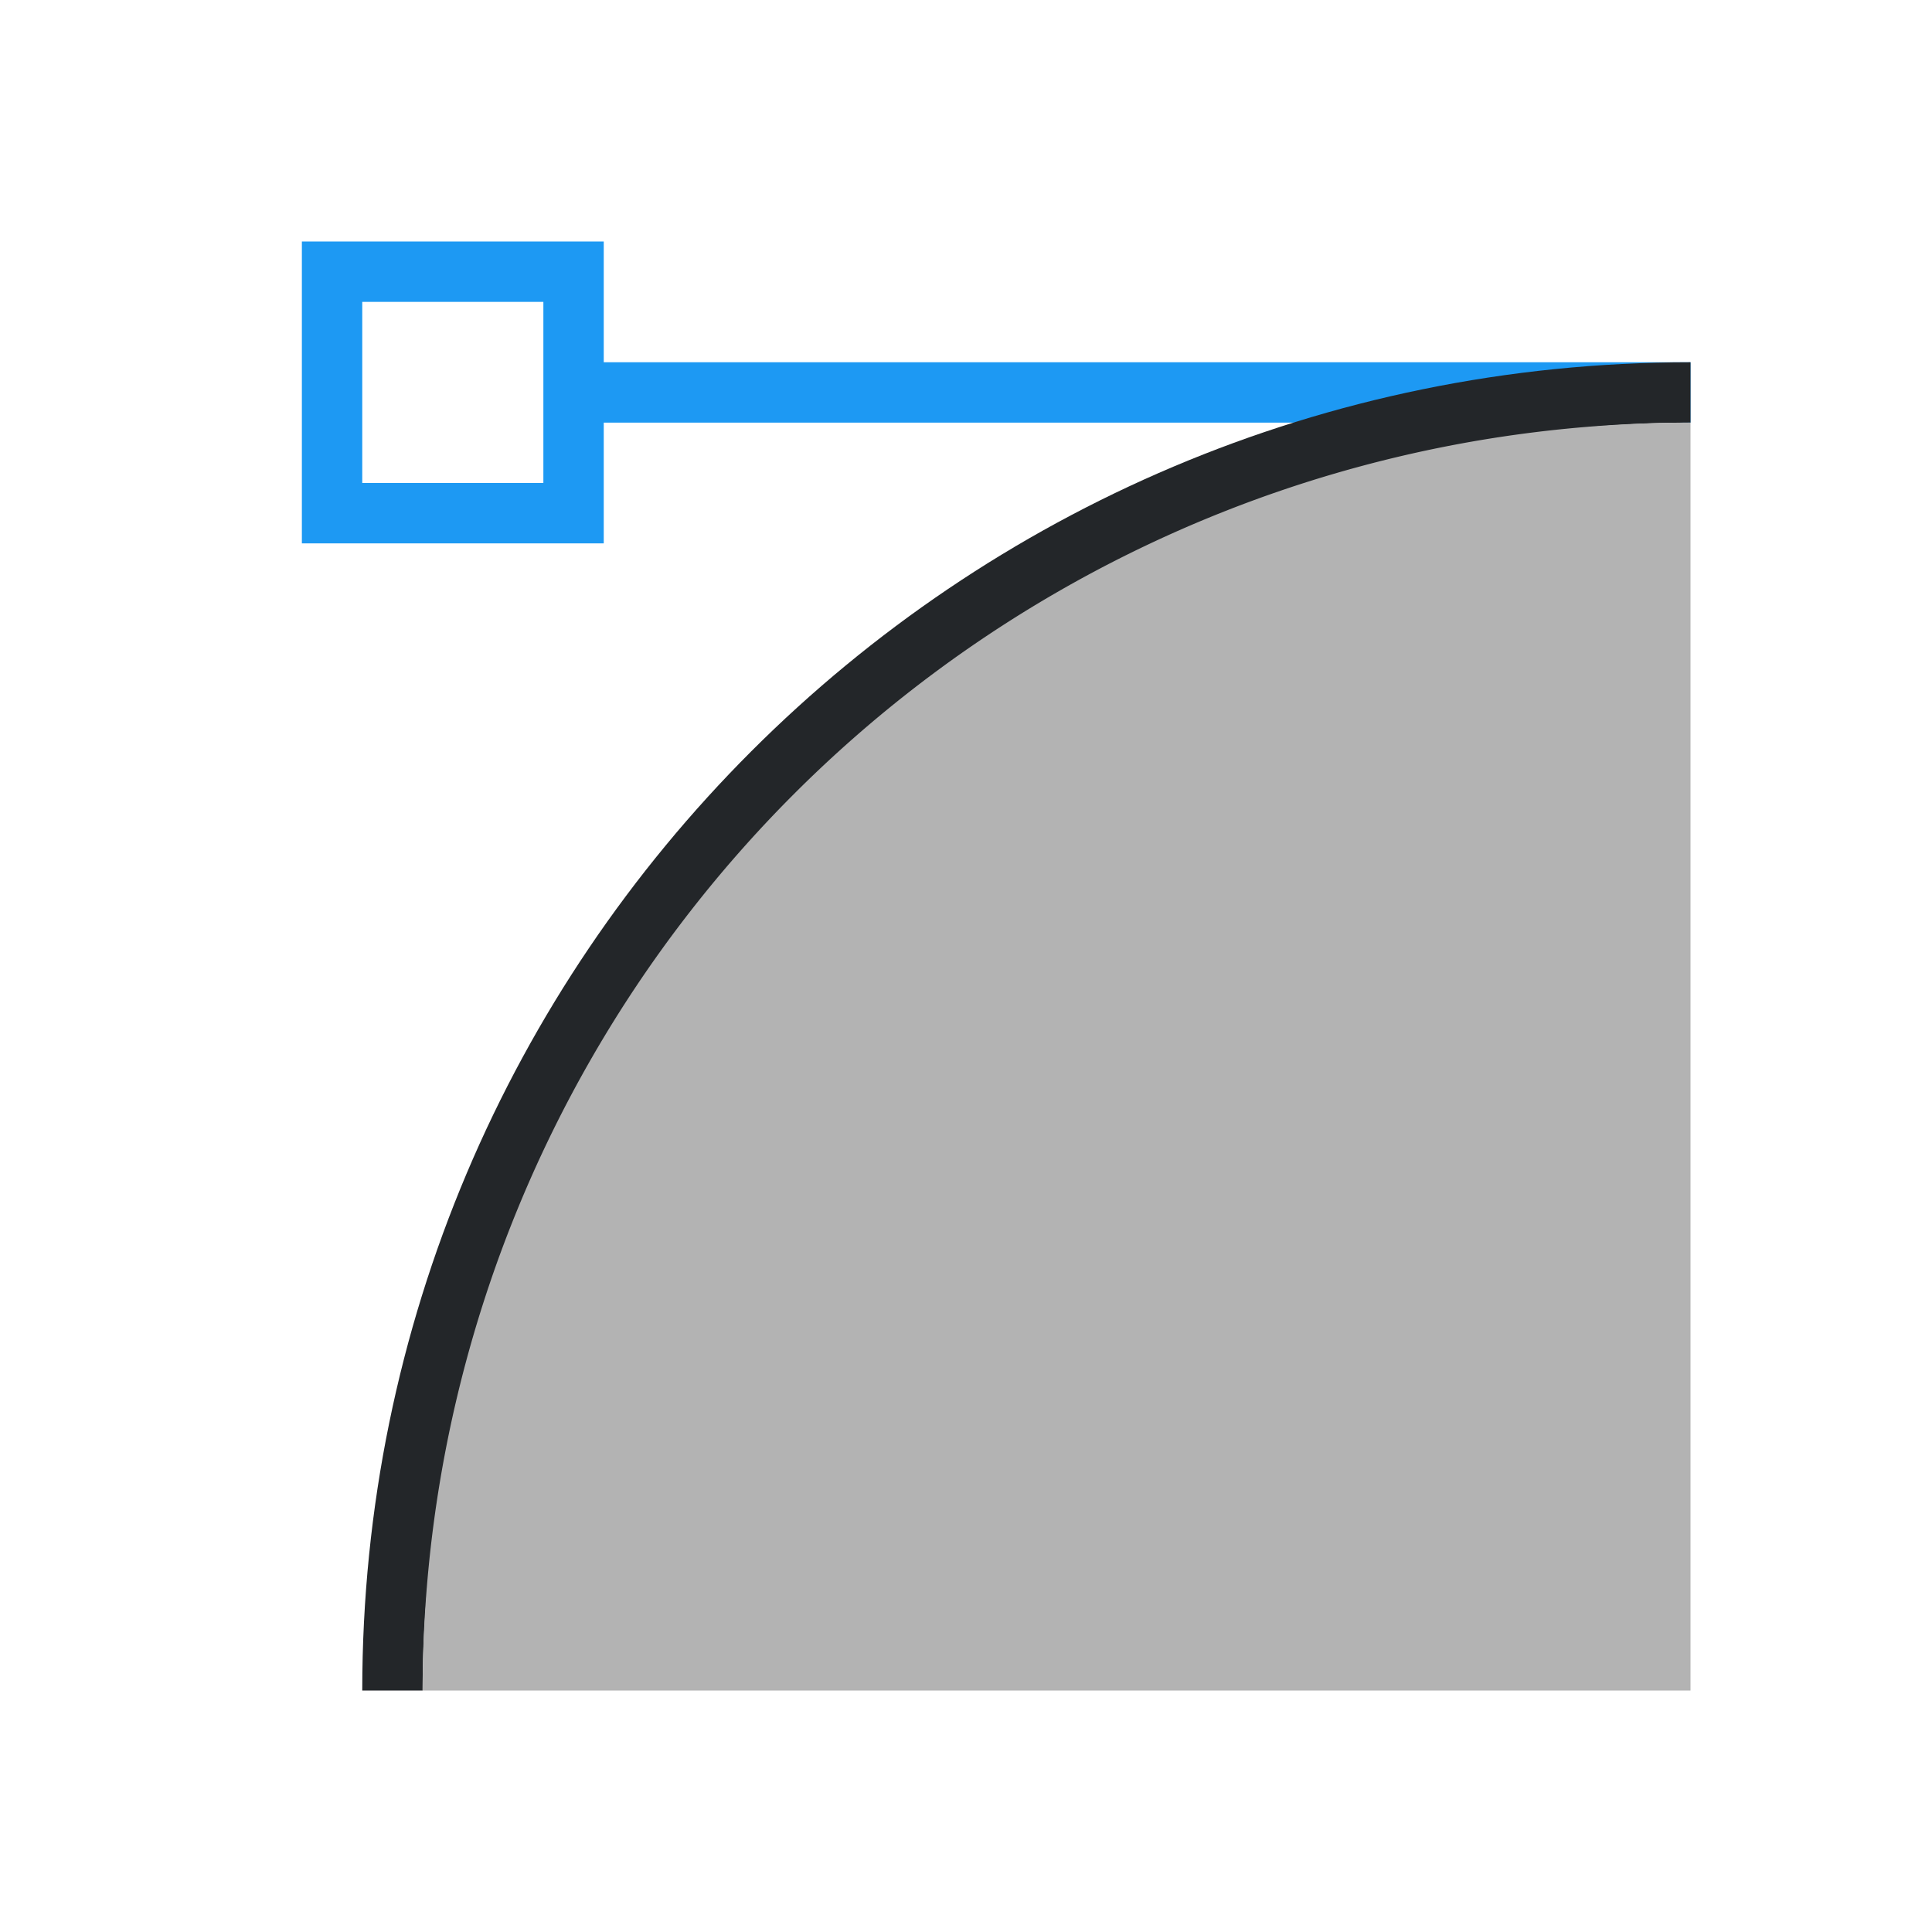 <svg viewBox="0 0 32 32" xmlns="http://www.w3.org/2000/svg"><path d="m5 4v5h5v-2h18v-1h-18v-2zm1 1h3v3h-3z" fill="#1d99f3"/><path d="m28 6c-12.15 0-22 9.85-22 22h1c0-11.046 9.954-21 21-21z" fill="#232629"/><path d="m28 7a21 21 0 0 0 -21 21h21z" fill="#b3b3b3"/></svg>